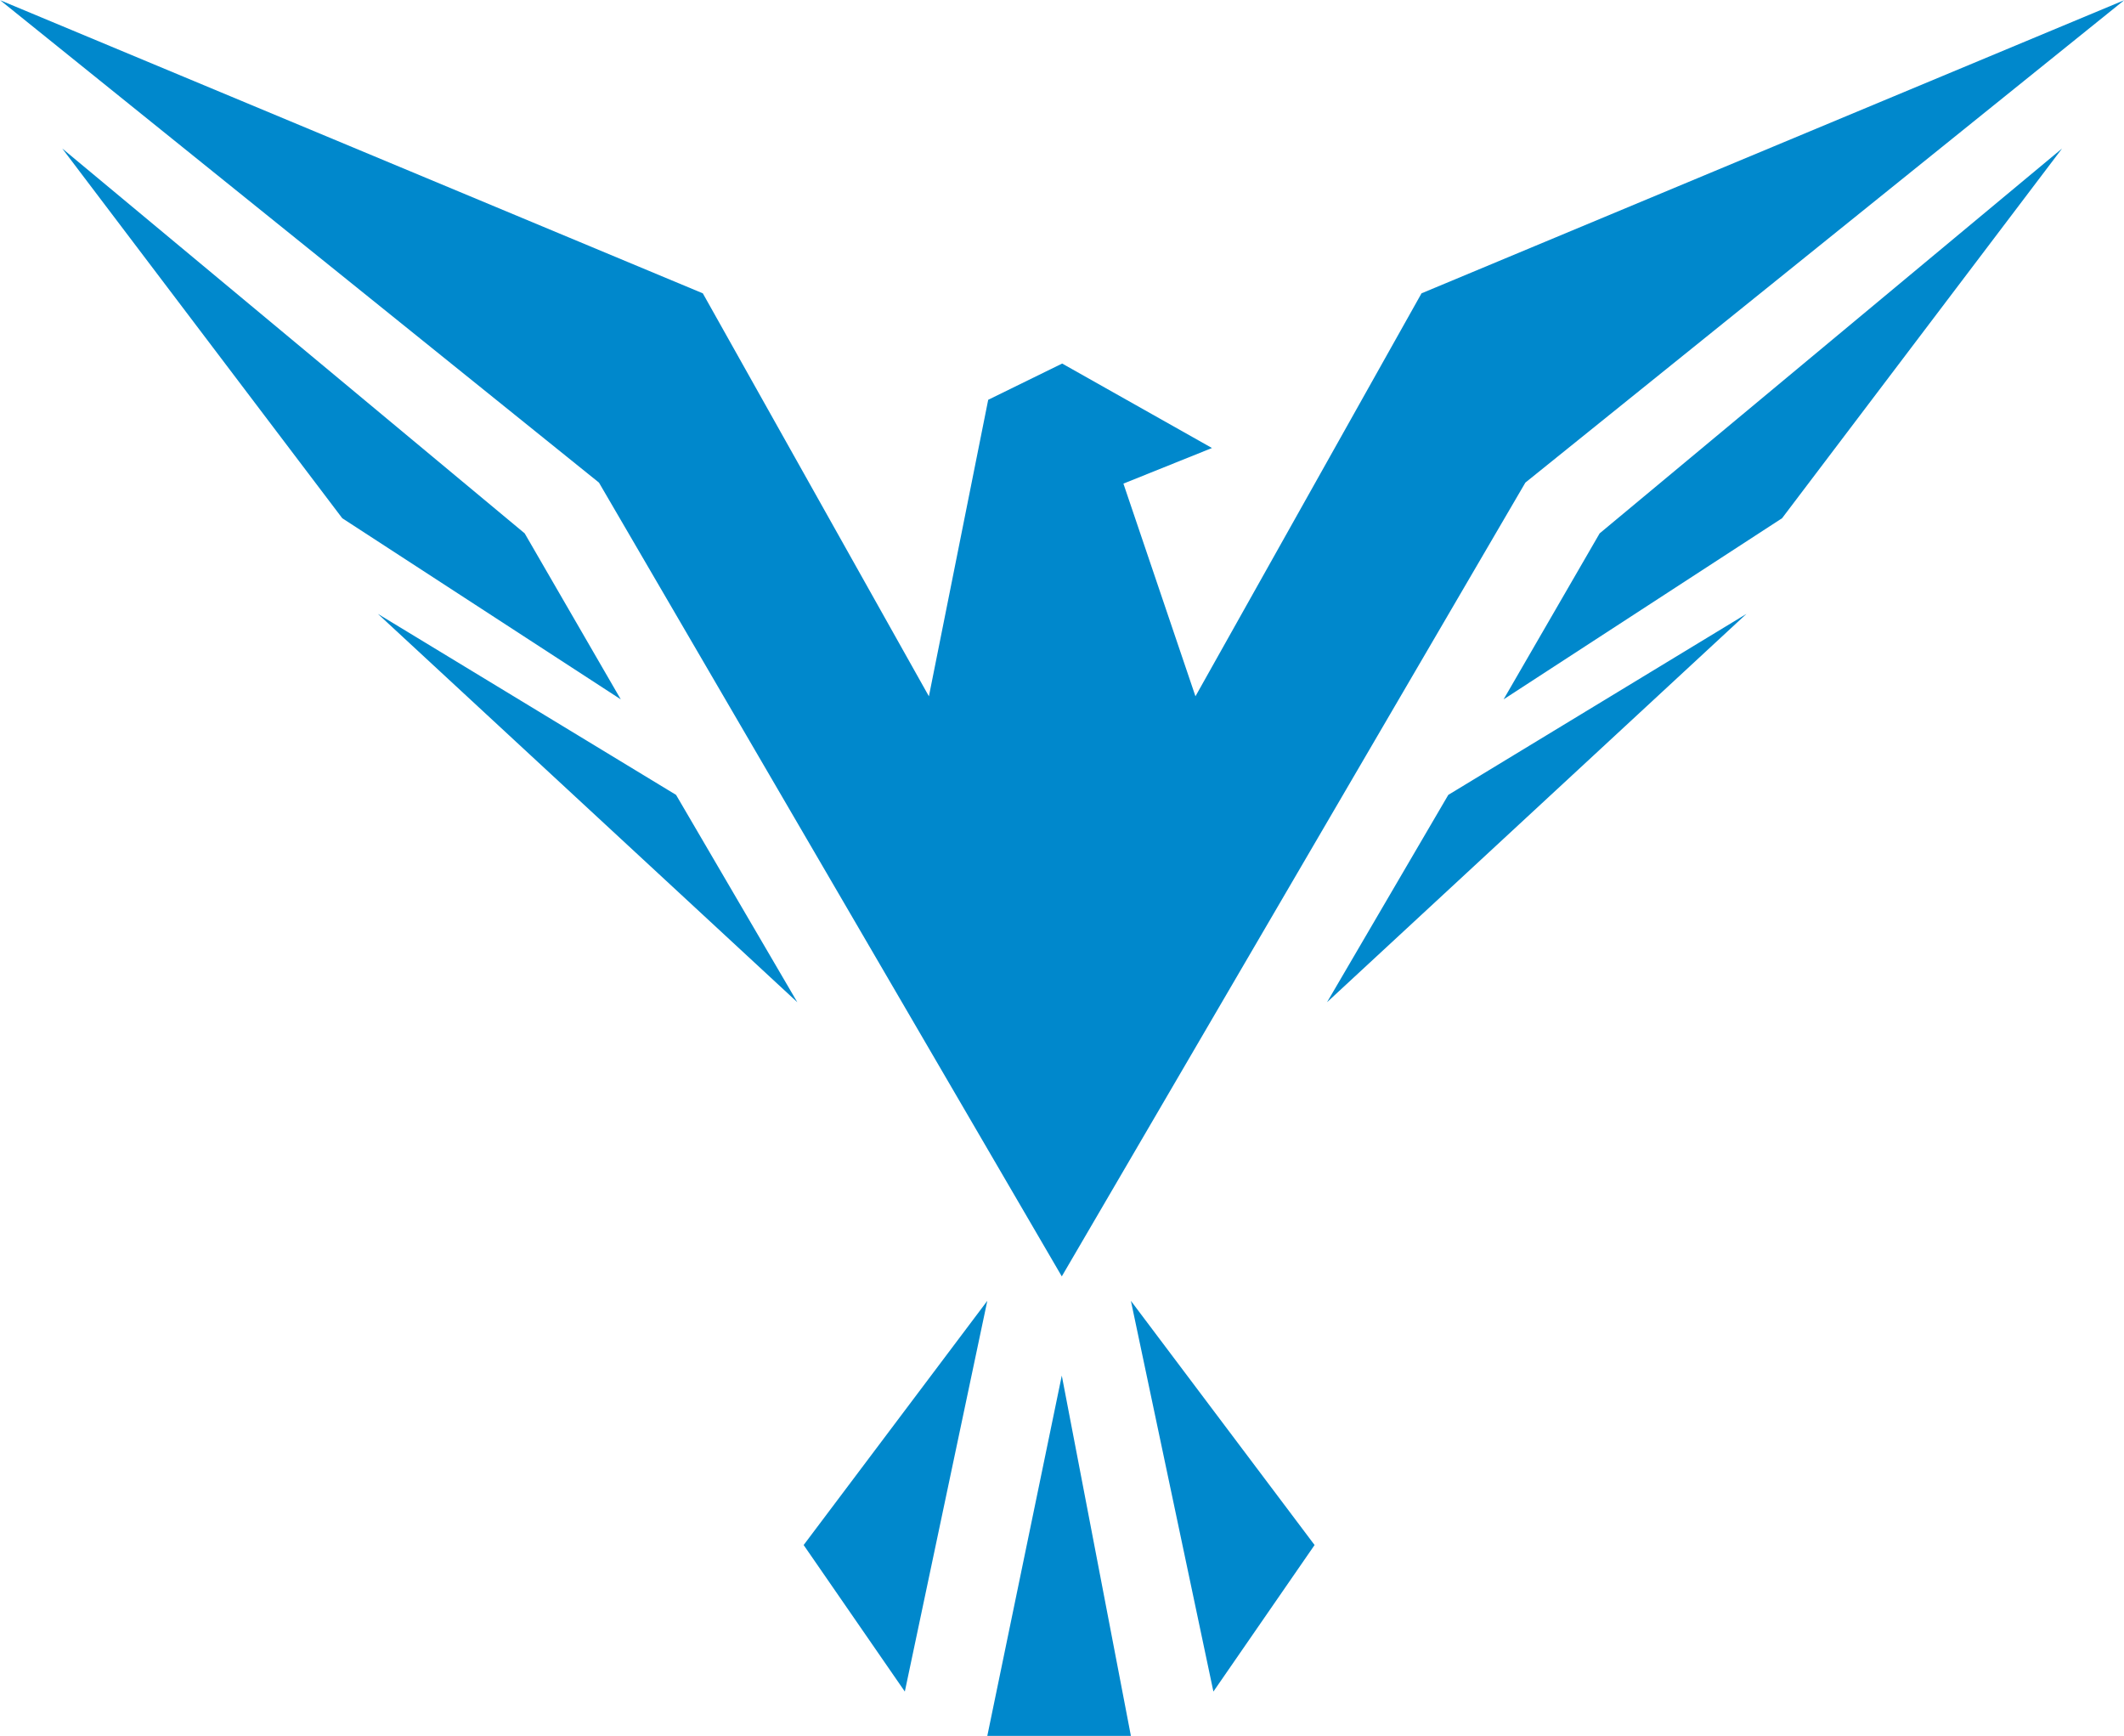 <?xml version="1.0" encoding="UTF-8" standalone="no"?>
<svg width="1029px" height="841px" viewBox="0 0 1029 841" version="1.1" xmlns="http://www.w3.org/2000/svg" xmlns:xlink="http://www.w3.org/1999/xlink">
    <!-- Generator: Sketch 3.7 (28169) - http://www.bohemiancoding.com/sketch -->
    <title>logo</title>
    <desc>Created with Sketch.</desc>
    <defs></defs>
    <g id="Page-1" stroke="none" stroke-width="1" fill="none" fill-rule="evenodd">
        <g id="_favicon_template" fill="#0088CC">
            <g id="Page-1">
                <g id="favicon-template">
                    <g id="logo">
                        <polygon id="Shape" points="544.252 234.257 579.153 337.281 688.673 142.085 1029.082 0.108 738.989 233.764 514.397 618.266 290.173 233.764 0.08 0.108 340.489 142.085 450.02 337.281 478.751 193.654 514.581 176.098 587.159 217.01"></polygon>
                        <polygon id="Shape" points="300.736 338.759 165.811 251.022 30.153 71.927 254.194 258.357"></polygon>
                        <polygon id="Shape" points="386.274 485.469 183.073 297.355 327.528 385.034"></polygon>
                        <polygon id="Shape" points="728.437 338.759 863.351 251.022 998.998 71.927 774.968 258.357"></polygon>
                        <polygon id="Shape" points="642.899 485.469 846.089 297.355 701.645 385.034"></polygon>
                        <polygon id="Shape" points="438.356 819.376 389.336 748.393 478.315 630.104"></polygon>
                        <polygon id="Shape" points="587.847 819.376 636.867 748.393 547.876 630.104"></polygon>
                        <polygon id="Shape" points="514.397 666.317 478.315 840.84 547.876 840.84"></polygon>
                    </g>
                </g>
            </g>
        </g>
    </g>
</svg>